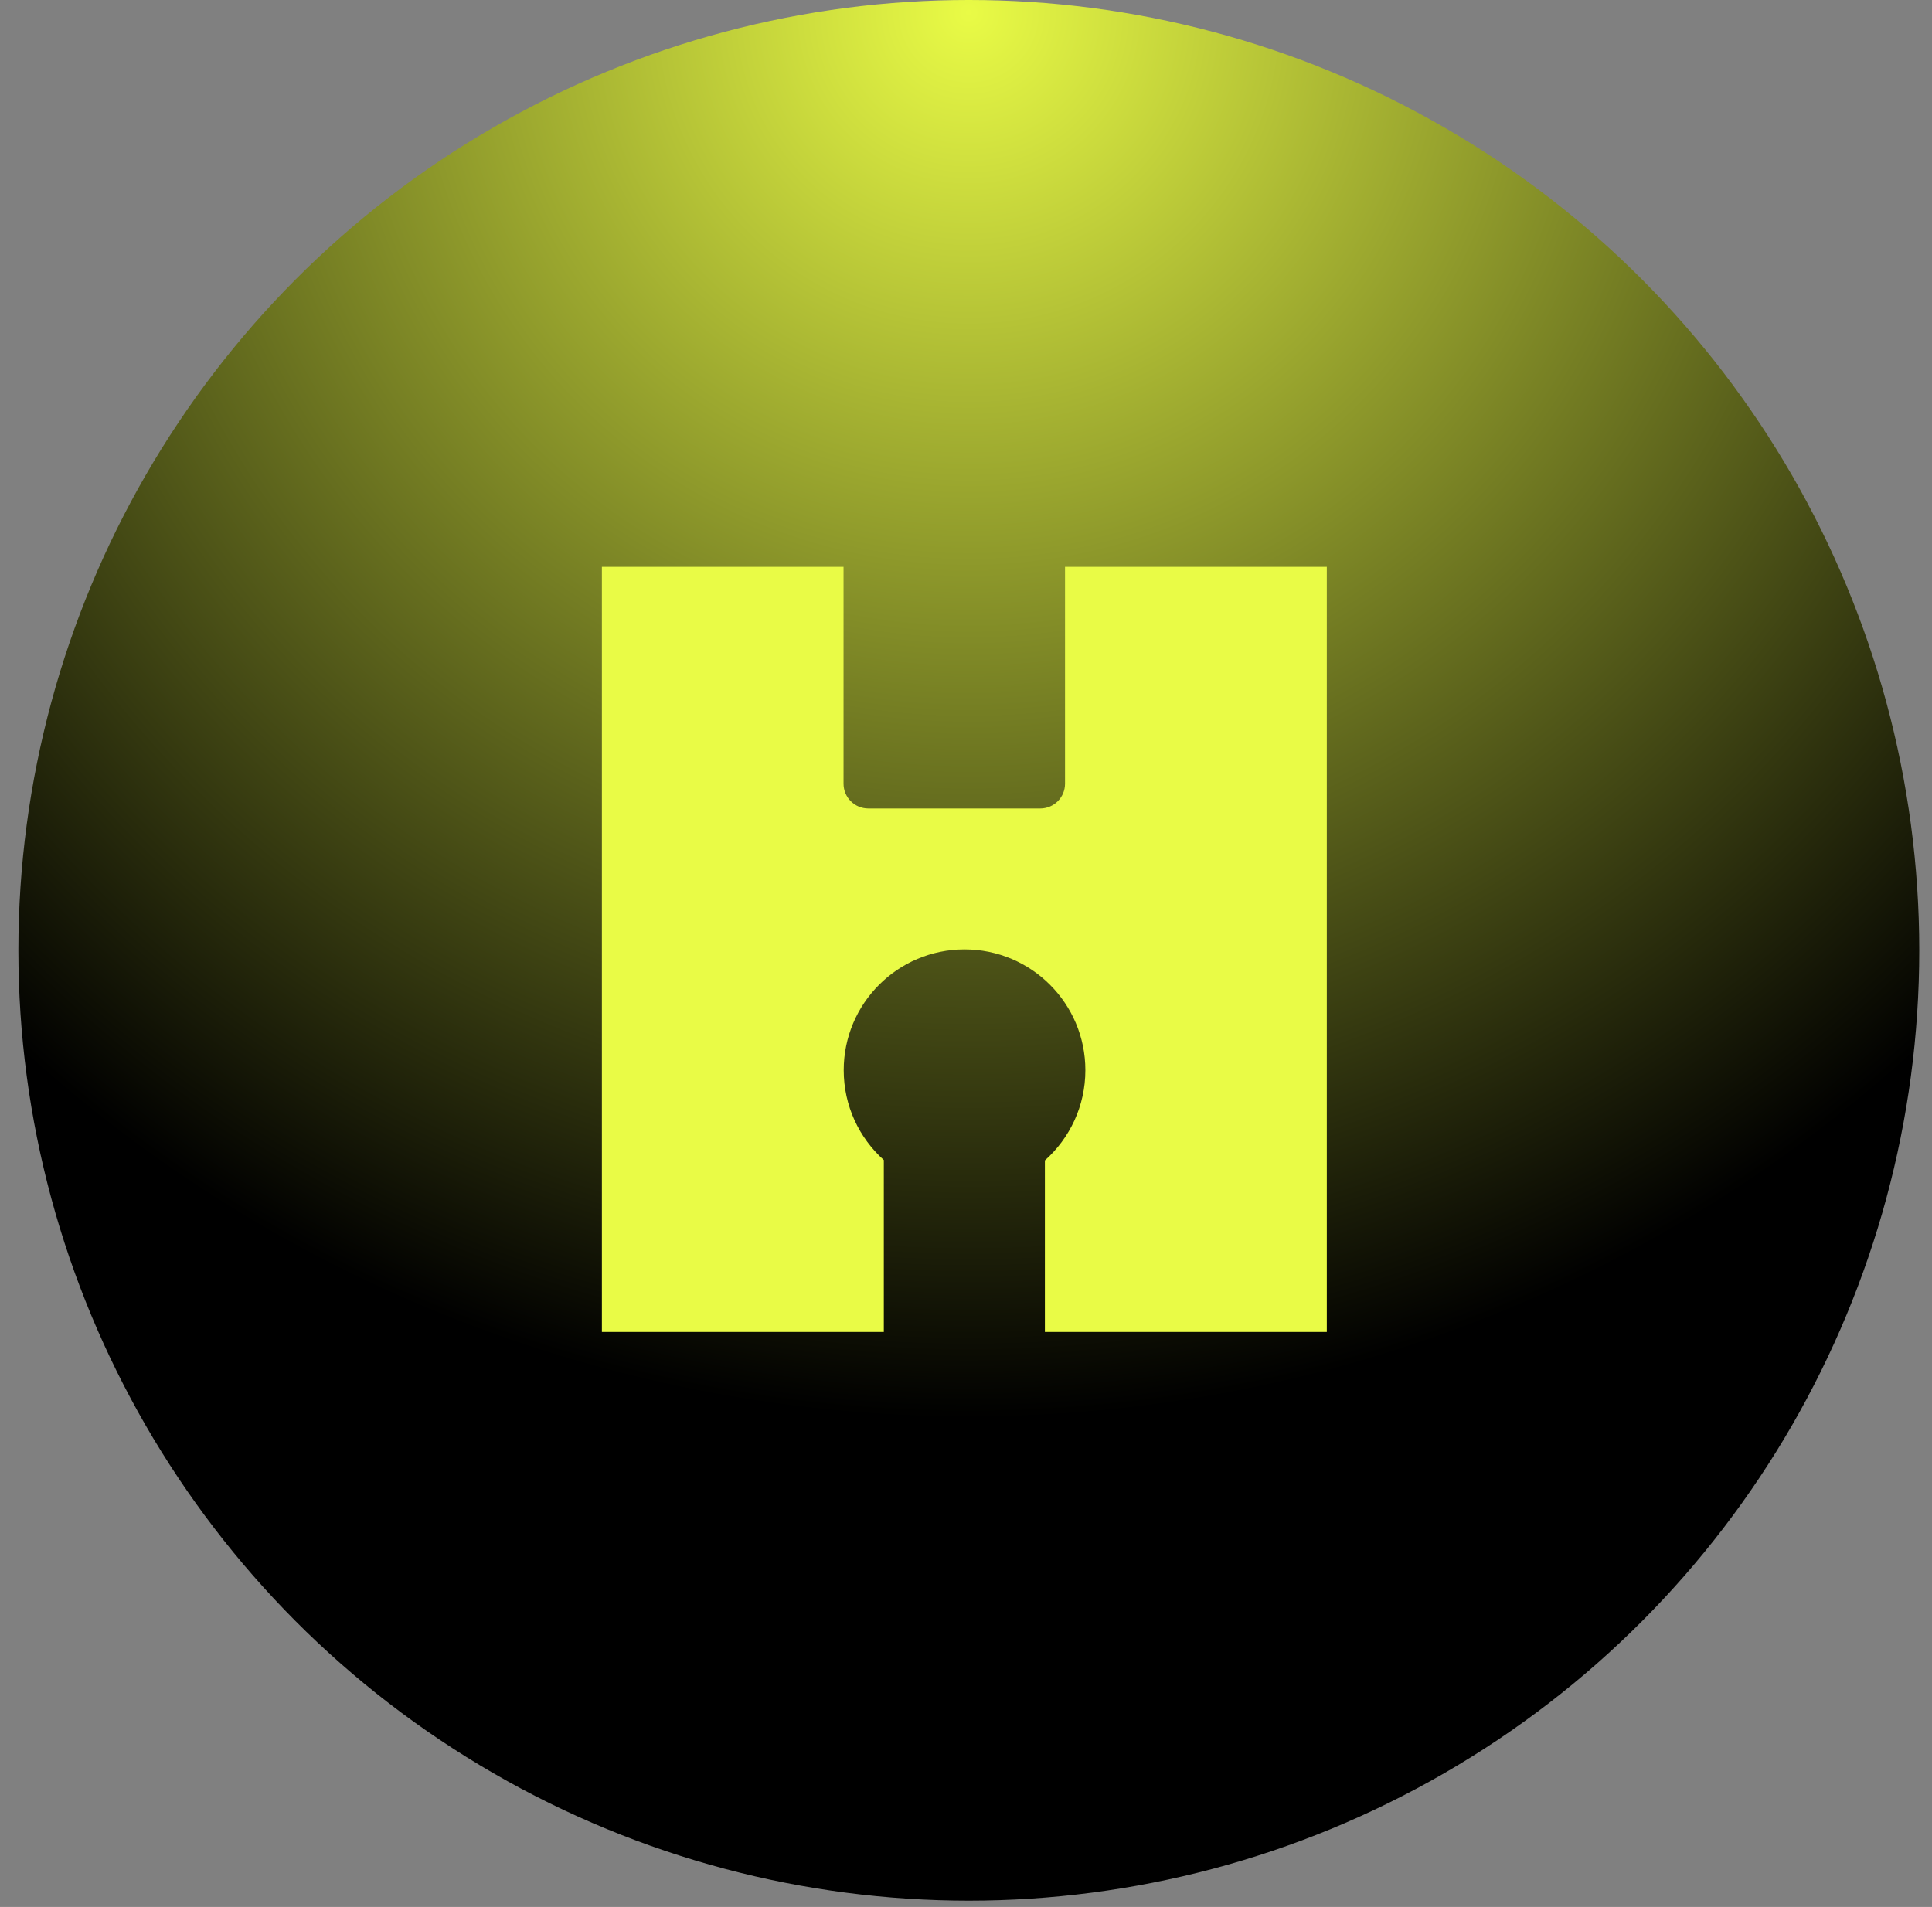 <svg width="78" height="77" viewBox="0 0 78 77" fill="none" xmlns="http://www.w3.org/2000/svg">
<rect x="0" y="0" width="78" height="77" fill="#808080" stroke="none"/>
<circle cx="39.114" cy="38.372" r="38.372" fill="url(#paint0_radial_9613_32851)"/>
<path fill-rule="evenodd" clip-rule="evenodd" d="M24.3 22.889H34.056V31.645C34.056 32.197 34.503 32.645 35.056 32.645H41.998C42.551 32.645 42.998 32.197 42.998 31.645V22.889H53.567V53.782H42.185V46.856C43.188 45.962 43.819 44.661 43.819 43.213C43.819 40.519 41.635 38.335 38.941 38.335C36.247 38.335 34.063 40.519 34.063 43.213C34.063 44.654 34.688 45.949 35.682 46.841V53.782H24.3V22.889Z" fill="#E9FB46"/>
<defs>
<radialGradient id="paint0_radial_9613_32851" cx="0" cy="0" r="1" gradientUnits="userSpaceOnUse" gradientTransform="translate(39.114) rotate(90) scale(76.744)">
<stop stop-color="#E9FB46"/>
<stop offset="0.75"/>
</radialGradient>
</defs>
</svg>
